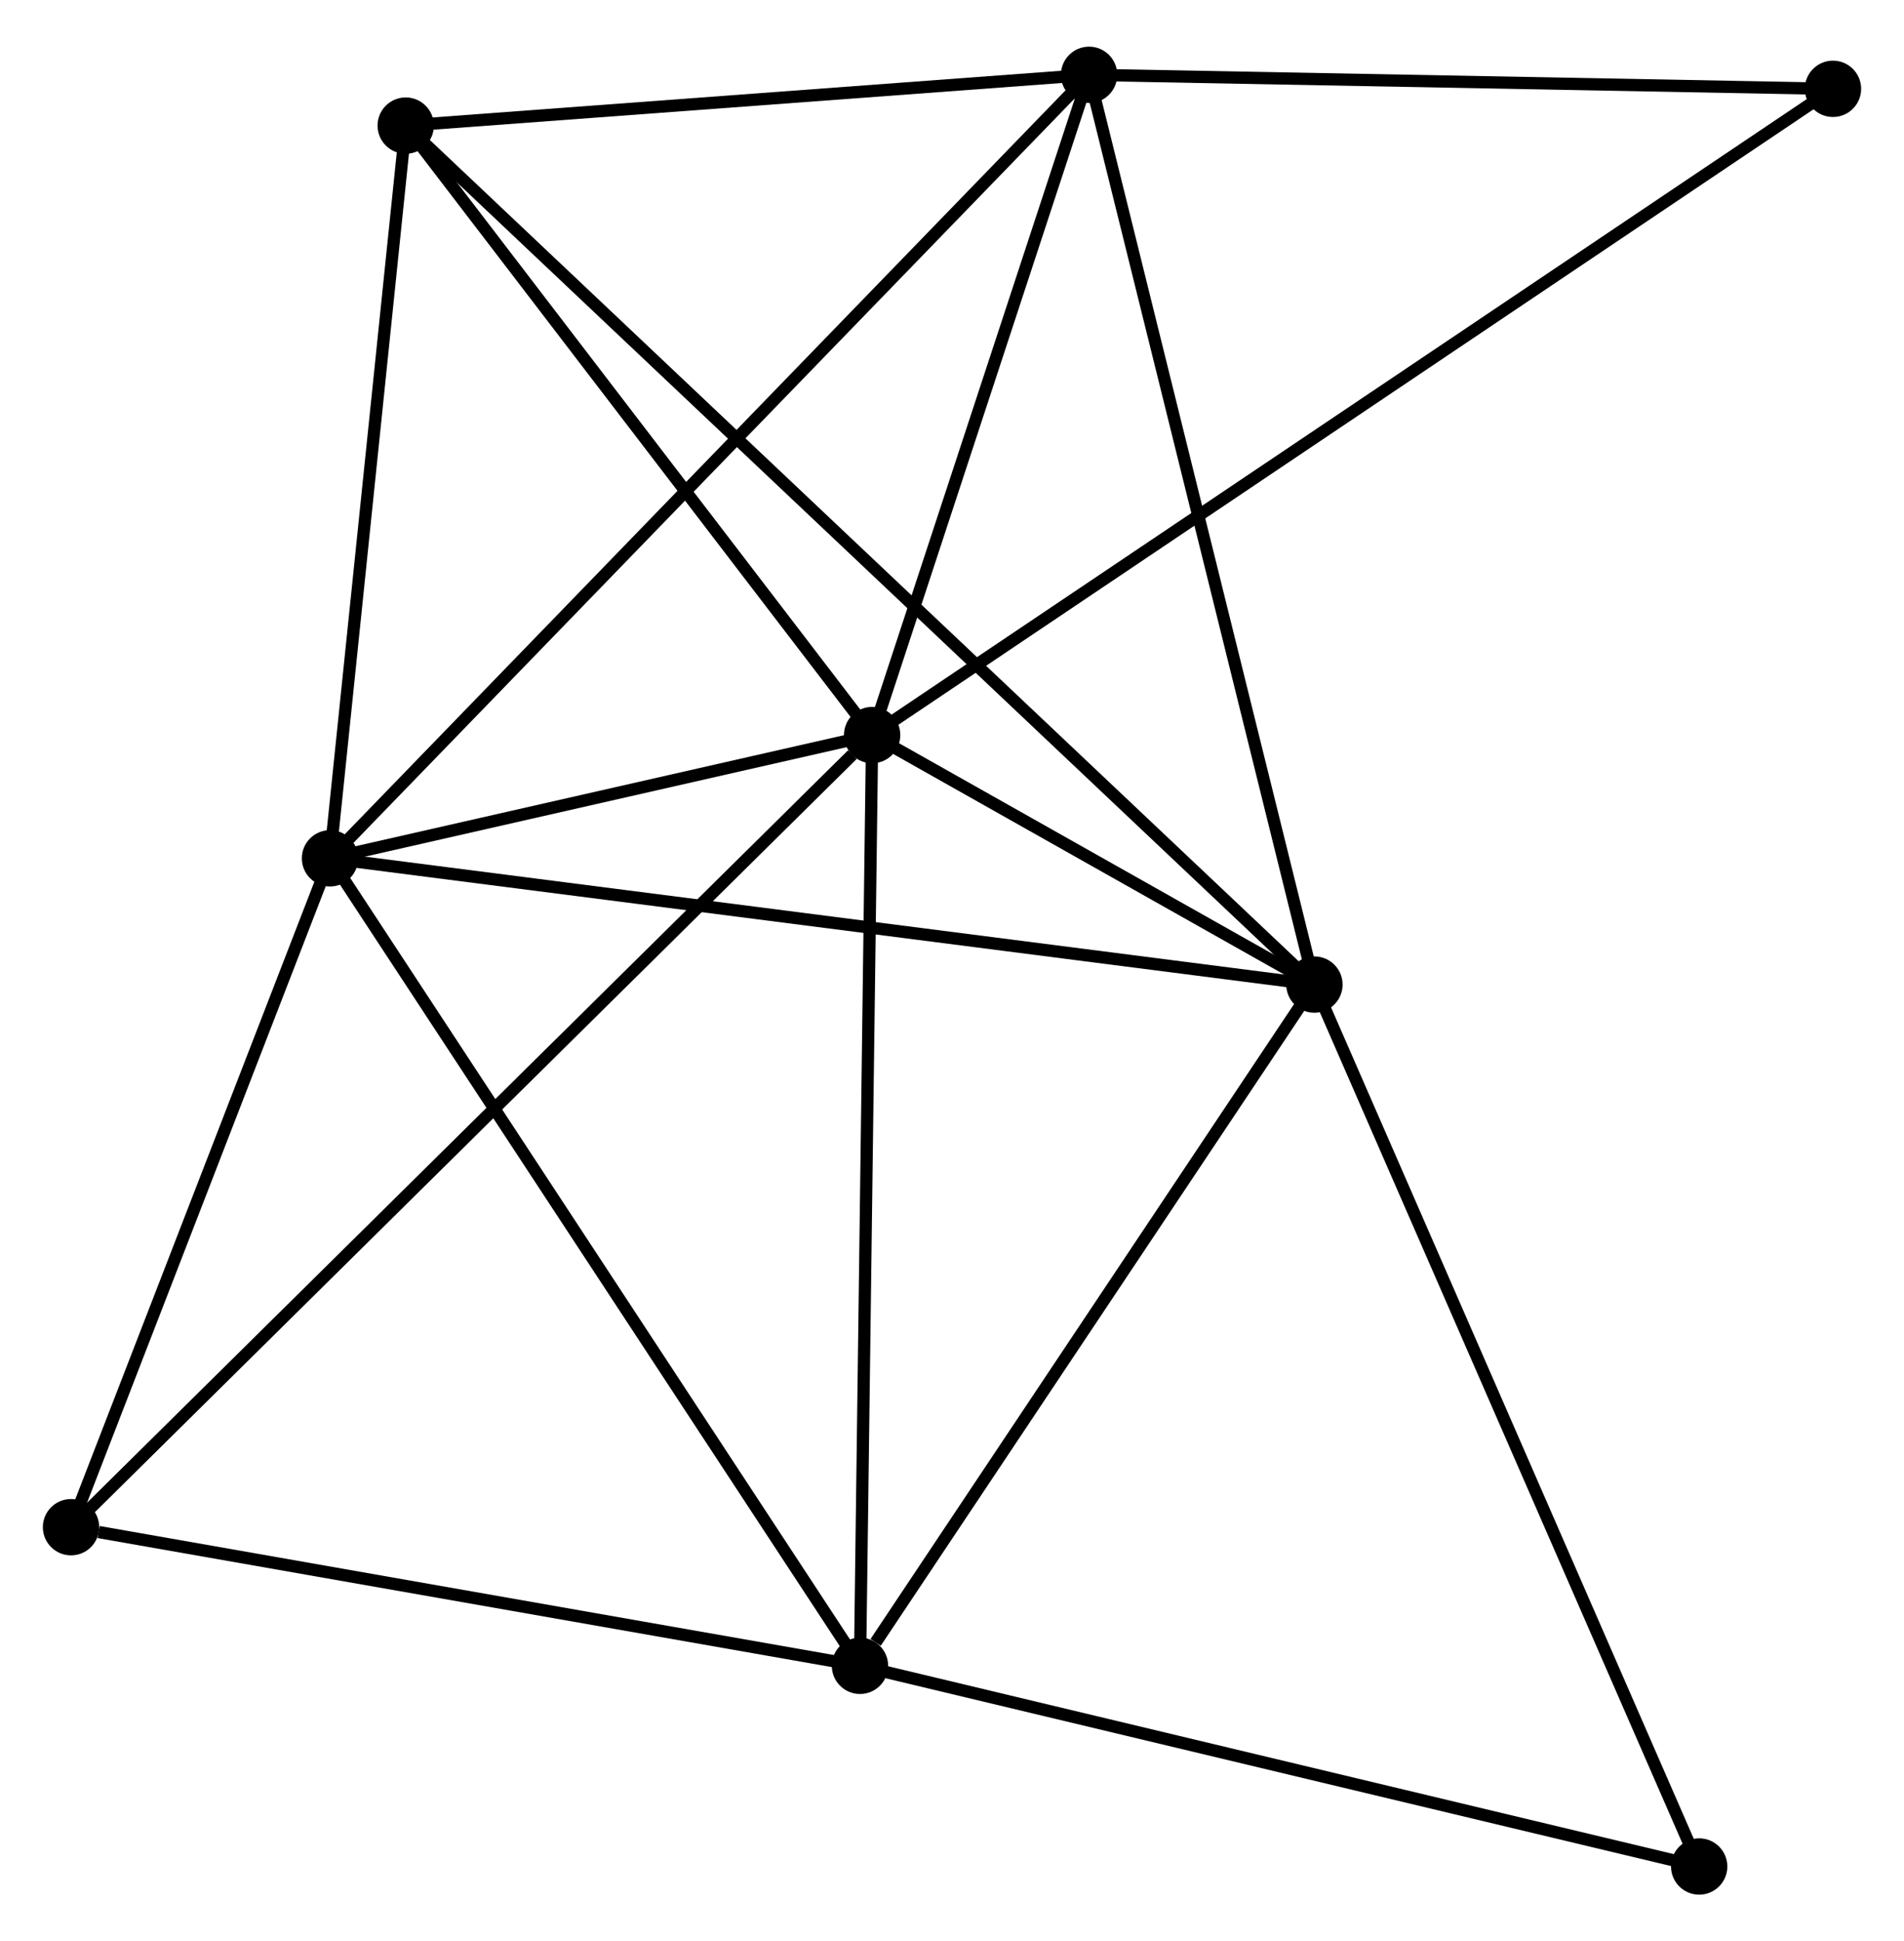 <?xml version="1.0" encoding="UTF-8" standalone="no"?>
<!DOCTYPE svg PUBLIC "-//W3C//DTD SVG 1.1//EN"
 "http://www.w3.org/Graphics/SVG/1.1/DTD/svg11.dtd">
<!-- Generated by graphviz version 2.36.0 (20140111.2315)
 -->
<!-- Title: %3 Pages: 1 -->
<svg width="155pt" height="158pt"
 viewBox="0.00 0.00 155.49 157.88" xmlns="http://www.w3.org/2000/svg" xmlns:xlink="http://www.w3.org/1999/xlink">
<g id="graph0" class="graph" transform="scale(1 1) rotate(0) translate(4 153.883)">
<title>%3</title>
<!-- 0 -->
<g id="node1" class="node"><title>0</title>
<ellipse fill="black" stroke="black" cx="67.223" cy="-94.177" rx="1.8" ry="1.8"/>
</g>
<!-- 1 -->
<g id="node2" class="node"><title>1</title>
<ellipse fill="black" stroke="black" cx="103.343" cy="-73.805" rx="1.8" ry="1.8"/>
</g>
<!-- 0&#45;&#45;1 -->
<g id="edge1" class="edge"><title>0&#45;&#45;1</title>
<path fill="none" stroke="black" d="M69.165,-93.082C75.495,-89.511 95.475,-78.243 101.564,-74.809"/>
</g>
<!-- 2 -->
<g id="node3" class="node"><title>2</title>
<ellipse fill="black" stroke="black" cx="22.949" cy="-84.114" rx="1.8" ry="1.8"/>
</g>
<!-- 0&#45;&#45;2 -->
<g id="edge2" class="edge"><title>0&#45;&#45;2</title>
<path fill="none" stroke="black" d="M65.321,-93.744C58.038,-92.089 31.98,-86.167 24.795,-84.534"/>
</g>
<!-- 3 -->
<g id="node4" class="node"><title>3</title>
<ellipse fill="black" stroke="black" cx="84.939" cy="-148.083" rx="1.8" ry="1.8"/>
</g>
<!-- 0&#45;&#45;3 -->
<g id="edge3" class="edge"><title>0&#45;&#45;3</title>
<path fill="none" stroke="black" d="M67.812,-95.97C70.502,-104.155 81.597,-137.915 84.329,-146.227"/>
</g>
<!-- 4 -->
<g id="node5" class="node"><title>4</title>
<ellipse fill="black" stroke="black" cx="66.231" cy="-18.184" rx="1.8" ry="1.8"/>
</g>
<!-- 0&#45;&#45;4 -->
<g id="edge4" class="edge"><title>0&#45;&#45;4</title>
<path fill="none" stroke="black" d="M67.199,-92.298C67.061,-81.784 66.39,-30.338 66.255,-19.997"/>
</g>
<!-- 5 -->
<g id="node6" class="node"><title>5</title>
<ellipse fill="black" stroke="black" cx="29.132" cy="-143.938" rx="1.8" ry="1.8"/>
</g>
<!-- 0&#45;&#45;5 -->
<g id="edge5" class="edge"><title>0&#45;&#45;5</title>
<path fill="none" stroke="black" d="M65.956,-95.832C60.172,-103.388 36.316,-134.552 30.443,-142.225"/>
</g>
<!-- 6 -->
<g id="node7" class="node"><title>6</title>
<ellipse fill="black" stroke="black" cx="1.8" cy="-29.503" rx="1.8" ry="1.8"/>
</g>
<!-- 0&#45;&#45;6 -->
<g id="edge6" class="edge"><title>0&#45;&#45;6</title>
<path fill="none" stroke="black" d="M65.606,-92.578C56.476,-83.552 11.491,-39.083 3.136,-30.824"/>
</g>
<!-- 7 -->
<g id="node8" class="node"><title>7</title>
<ellipse fill="black" stroke="black" cx="145.69" cy="-146.94" rx="1.8" ry="1.8"/>
</g>
<!-- 0&#45;&#45;7 -->
<g id="edge7" class="edge"><title>0&#45;&#45;7</title>
<path fill="none" stroke="black" d="M68.862,-95.279C79.074,-102.145 133.875,-138.995 144.06,-145.844"/>
</g>
<!-- 1&#45;&#45;2 -->
<g id="edge8" class="edge"><title>1&#45;&#45;2</title>
<path fill="none" stroke="black" d="M101.355,-74.06C90.233,-75.486 35.807,-82.465 24.867,-83.868"/>
</g>
<!-- 1&#45;&#45;3 -->
<g id="edge9" class="edge"><title>1&#45;&#45;3</title>
<path fill="none" stroke="black" d="M102.888,-75.641C100.341,-85.918 87.882,-136.203 85.378,-146.311"/>
</g>
<!-- 1&#45;&#45;4 -->
<g id="edge10" class="edge"><title>1&#45;&#45;4</title>
<path fill="none" stroke="black" d="M102.108,-71.955C96.473,-63.51 73.231,-28.675 67.509,-20.098"/>
</g>
<!-- 1&#45;&#45;5 -->
<g id="edge11" class="edge"><title>1&#45;&#45;5</title>
<path fill="none" stroke="black" d="M101.793,-75.27C92.135,-84.397 40.306,-133.378 30.673,-142.482"/>
</g>
<!-- 8 -->
<g id="node9" class="node"><title>8</title>
<ellipse fill="black" stroke="black" cx="134.764" cy="-1.8" rx="1.8" ry="1.8"/>
</g>
<!-- 1&#45;&#45;8 -->
<g id="edge12" class="edge"><title>1&#45;&#45;8</title>
<path fill="none" stroke="black" d="M104.119,-72.025C108.466,-62.063 129.738,-13.317 134.014,-3.518"/>
</g>
<!-- 2&#45;&#45;3 -->
<g id="edge13" class="edge"><title>2&#45;&#45;3</title>
<path fill="none" stroke="black" d="M24.481,-85.695C33.132,-94.623 75.756,-138.608 83.672,-146.776"/>
</g>
<!-- 2&#45;&#45;4 -->
<g id="edge14" class="edge"><title>2&#45;&#45;4</title>
<path fill="none" stroke="black" d="M24.019,-82.484C29.955,-73.442 58.801,-29.502 65.04,-19.999"/>
</g>
<!-- 2&#45;&#45;5 -->
<g id="edge15" class="edge"><title>2&#45;&#45;5</title>
<path fill="none" stroke="black" d="M23.155,-86.105C24.093,-95.188 27.965,-132.654 28.919,-141.879"/>
</g>
<!-- 2&#45;&#45;6 -->
<g id="edge16" class="edge"><title>2&#45;&#45;6</title>
<path fill="none" stroke="black" d="M22.245,-82.297C19.034,-74.006 5.789,-39.803 2.528,-31.383"/>
</g>
<!-- 3&#45;&#45;5 -->
<g id="edge17" class="edge"><title>3&#45;&#45;5</title>
<path fill="none" stroke="black" d="M83.082,-147.945C74.609,-147.316 39.658,-144.72 31.053,-144.081"/>
</g>
<!-- 3&#45;&#45;7 -->
<g id="edge18" class="edge"><title>3&#45;&#45;7</title>
<path fill="none" stroke="black" d="M86.96,-148.045C96.183,-147.871 134.231,-147.156 143.599,-146.98"/>
</g>
<!-- 4&#45;&#45;6 -->
<g id="edge19" class="edge"><title>4&#45;&#45;6</title>
<path fill="none" stroke="black" d="M64.373,-18.51C55.129,-20.134 14.155,-27.332 4.055,-29.107"/>
</g>
<!-- 4&#45;&#45;8 -->
<g id="edge20" class="edge"><title>4&#45;&#45;8</title>
<path fill="none" stroke="black" d="M68.209,-17.711C78.216,-15.319 123.19,-4.567 132.908,-2.244"/>
</g>
</g>
</svg>
